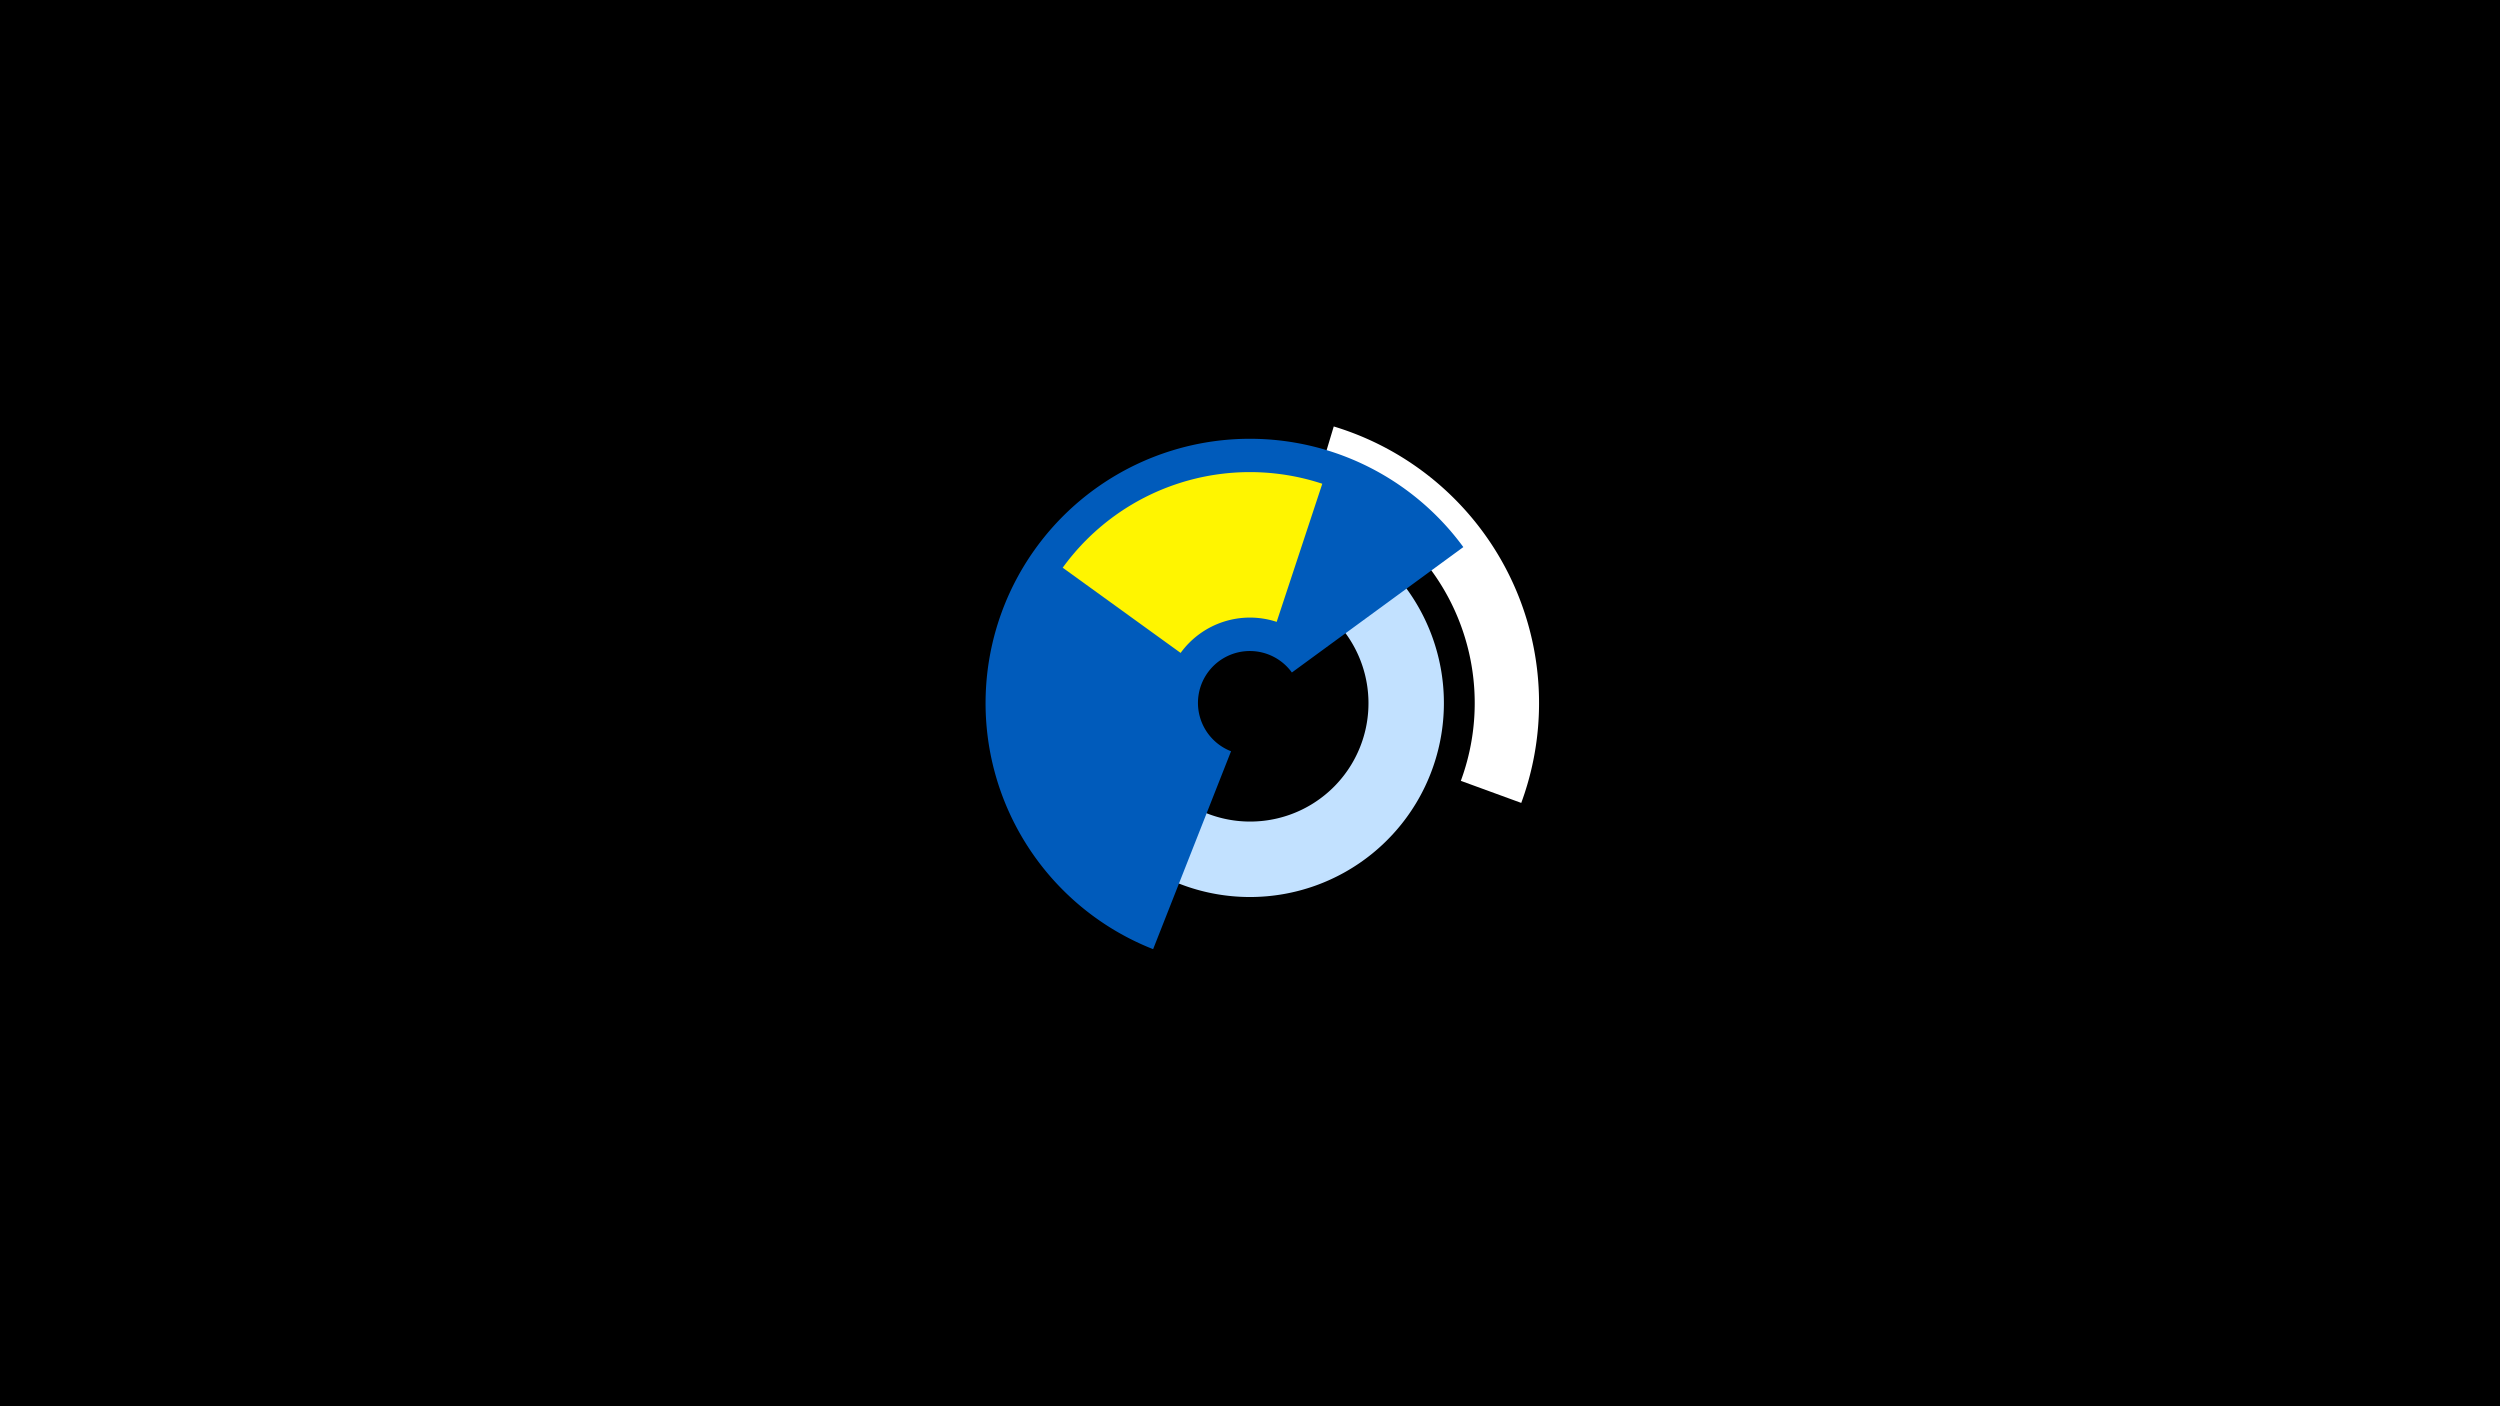 <svg width="1200" height="675" viewBox="-500 -500 1200 675" xmlns="http://www.w3.org/2000/svg"><title>19538-10305872291</title><path d="M-500-500h1200v675h-1200z" fill="#000"/><path d="M10.2-187.2a93.1 93.1 0 1 1 10.2 73l31.1-18.8a56.8 56.8 0 1 0-6.2-44.5z" fill="#c2e1ff"/><path d="M140.2-295.3a138.7 138.7 0 0 1 90 180.7l-29-10.6a107.8 107.8 0 0 0-69.9-140.5z" fill="#fff"/><path d="M53.5-44.4a126.9 126.9 0 1 1 148.9-193l-82.3 60.2a24.9 24.9 0 1 0-29.2 37.8z" fill="#005bbb"/><path d="M10.1-227.5a110.9 110.9 0 0 1 124.6-40.3l-21.9 66.3a41.1 41.1 0 0 0-46.1 14.9z" fill="#fff500"/></svg>
